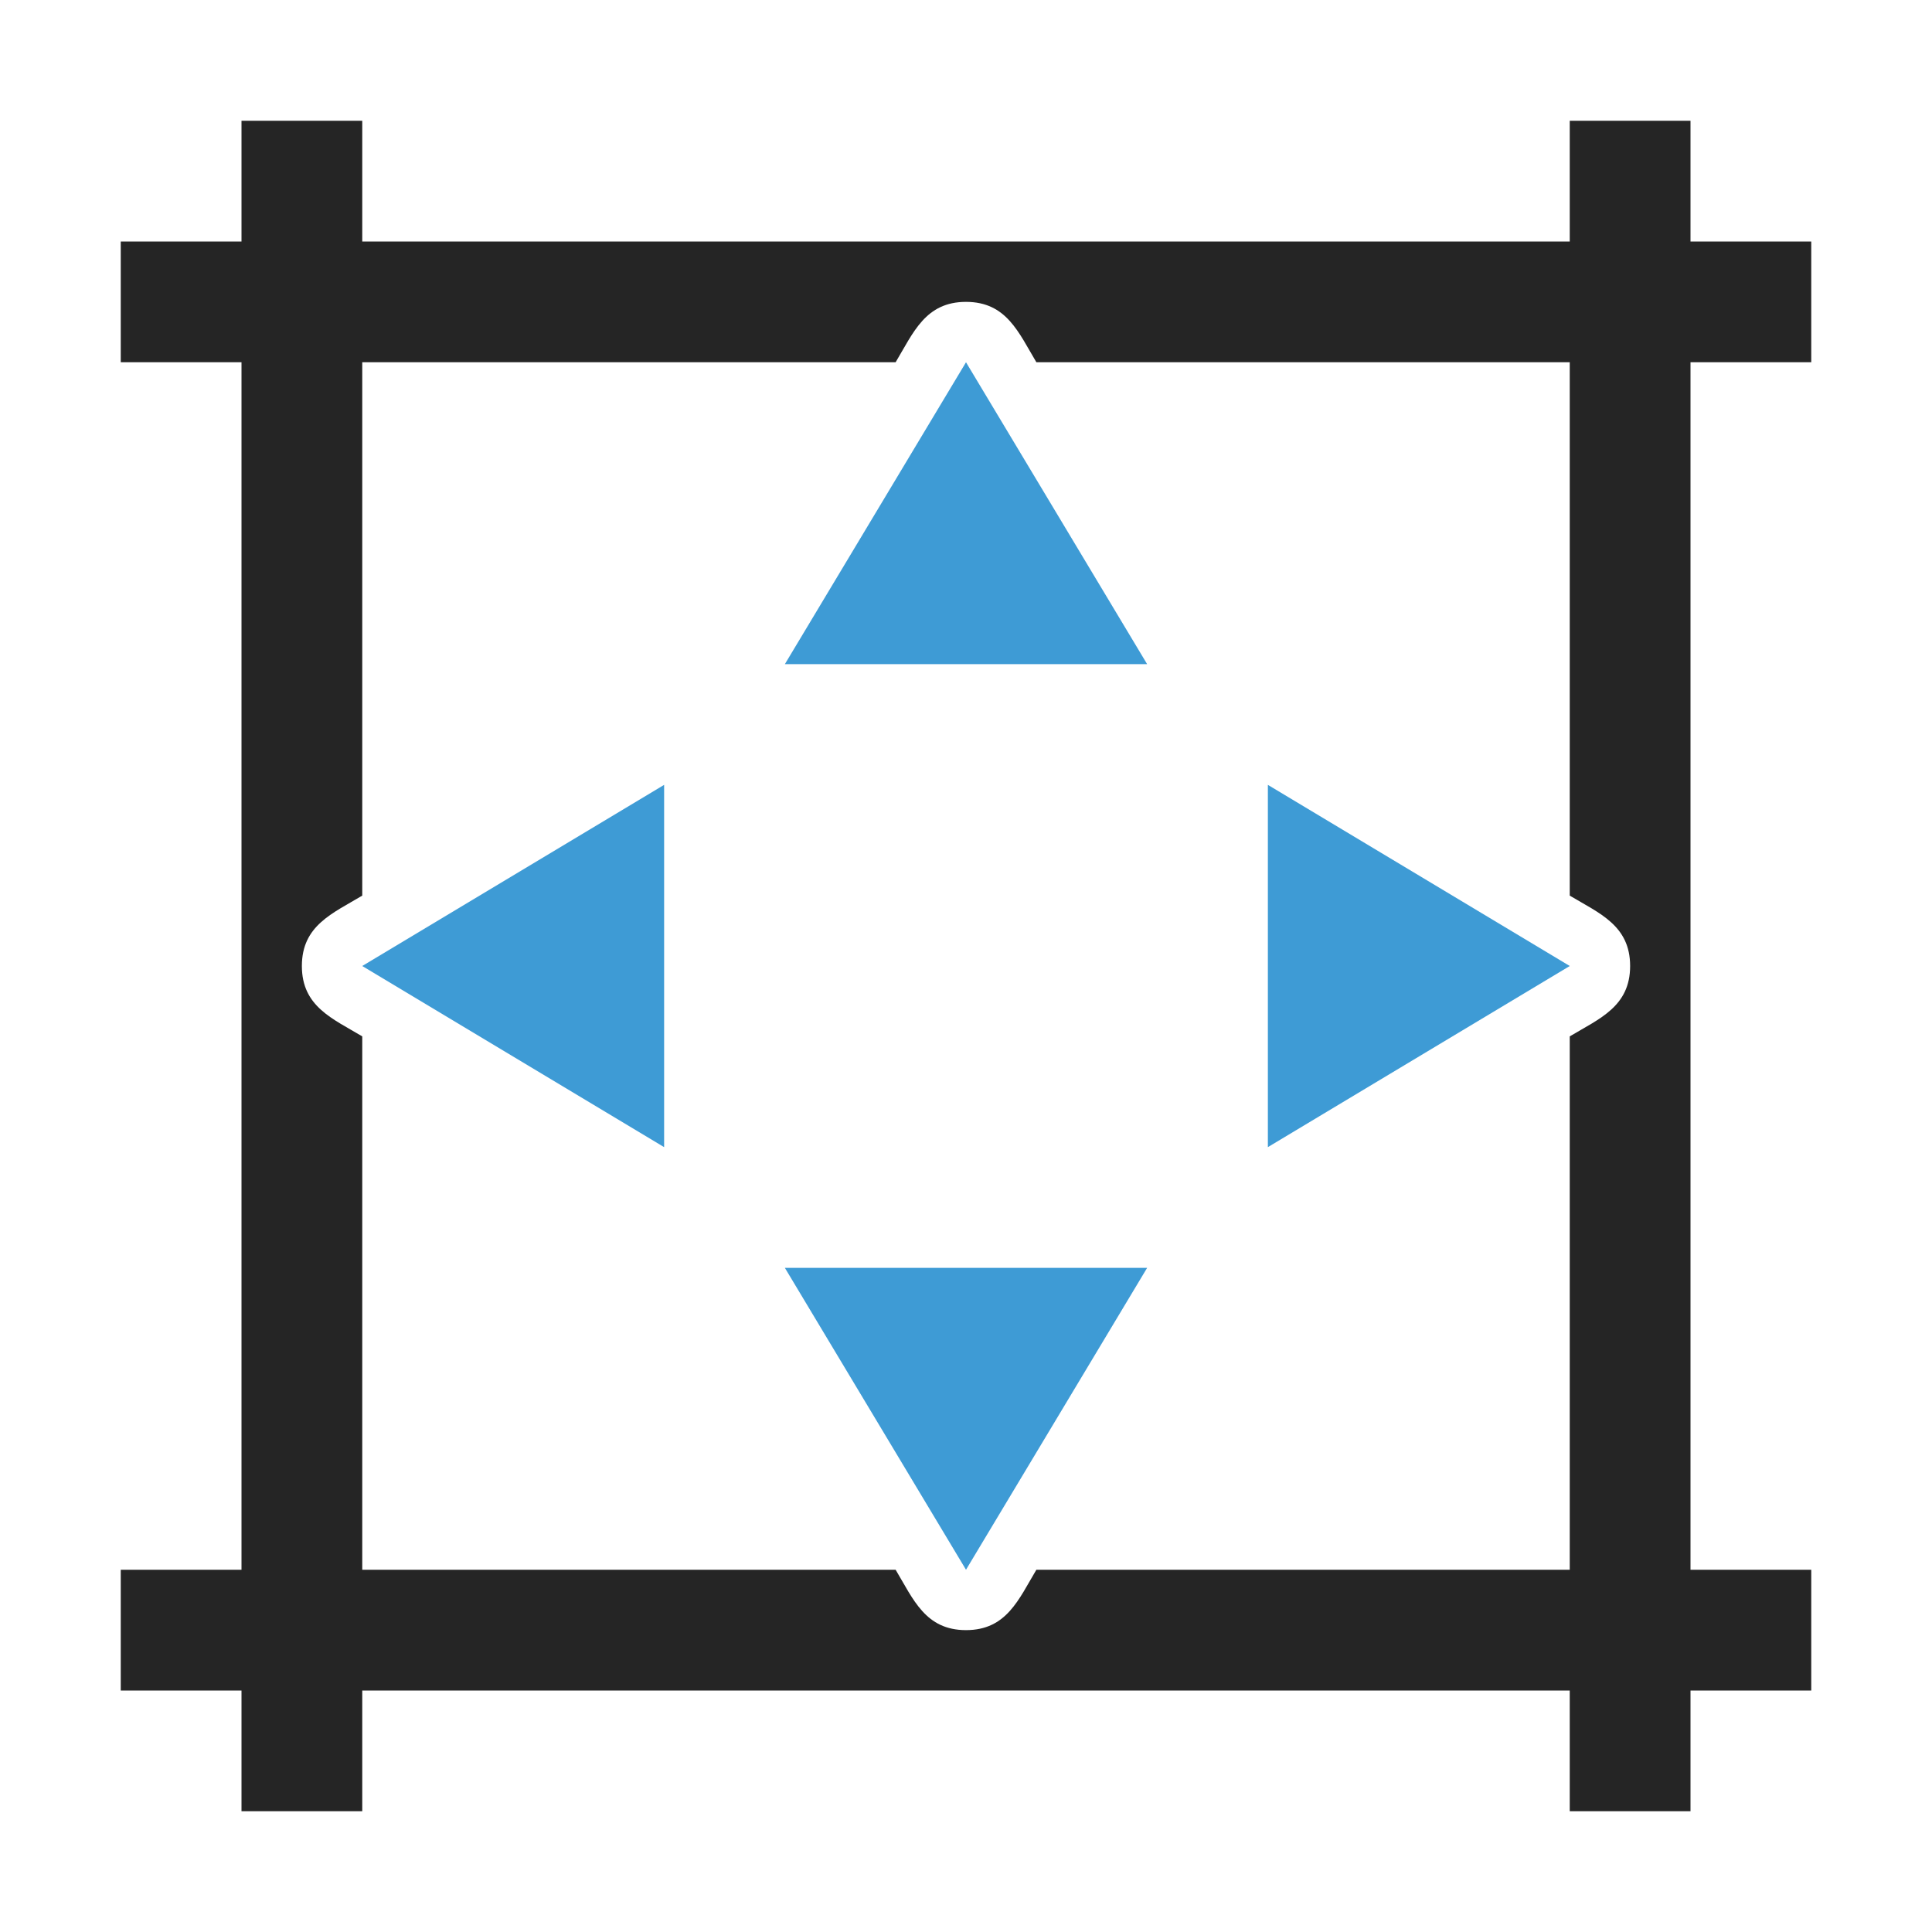 <?xml version="1.0" encoding="UTF-8"?>
<!DOCTYPE svg PUBLIC "-//W3C//DTD SVG 1.1//EN" "http://www.w3.org/Graphics/SVG/1.1/DTD/svg11.dtd">
<svg xmlns="http://www.w3.org/2000/svg" xml:space="preserve" width="1024px" height="1024px" shape-rendering="geometricPrecision" text-rendering="geometricPrecision" image-rendering="optimizeQuality" fill-rule="nonzero" clip-rule="evenodd" viewBox="0 0 10240 10240" xmlns:xlink="http://www.w3.org/1999/xlink">
	<title>fit_to_size icon</title>
	<desc>fit_to_size icon from the IconExperience.com O-Collection. Copyright by INCORS GmbH (www.incors.com).</desc>
	<path id="curve4" fill="#252525" d="M640 8320l640 0 0 -6400 -640 0 0 -640 640 0 0 -640 640 0 0 640 6400 0 0 -640 640 0 0 640 640 0 0 640 -640 0 0 6400 640 0 0 640 -640 0 0 640 -640 0 0 -640 -6400 0 0 640 -640 0 0 -640 -640 0 0 -640zm1280 -6400l0 2827c-157,94 -320,158 -320,373 0,215 163,279 320,373l0 2827 2827 0c94,157 158,320 373,320 215,0 279,-163 373,-320l2827 0 0 -2827c157,-94 320,-158 320,-373 0,-215 -163,-279 -320,-373l0 -2827 -2827 0c-94,-157 -158,-320 -373,-320 -215,0 -279,163 -373,320l-2827 0z"/>
	<path id="curve3" fill="#3E9BD5" d="M8320,5120 6720,4160 6720,6080z"/>
	<path id="curve2" fill="#3E9BD5" d="M5120,8320 6080,6720 4160,6720z"/>
	<path id="curve1" fill="#3E9BD5" d="M1920,5120 3520,4160 3520,6080z"/>
	<path id="curve0" fill="#3E9BD5" d="M5120,1920 6080,3520 4160,3520z"/>
</svg>

